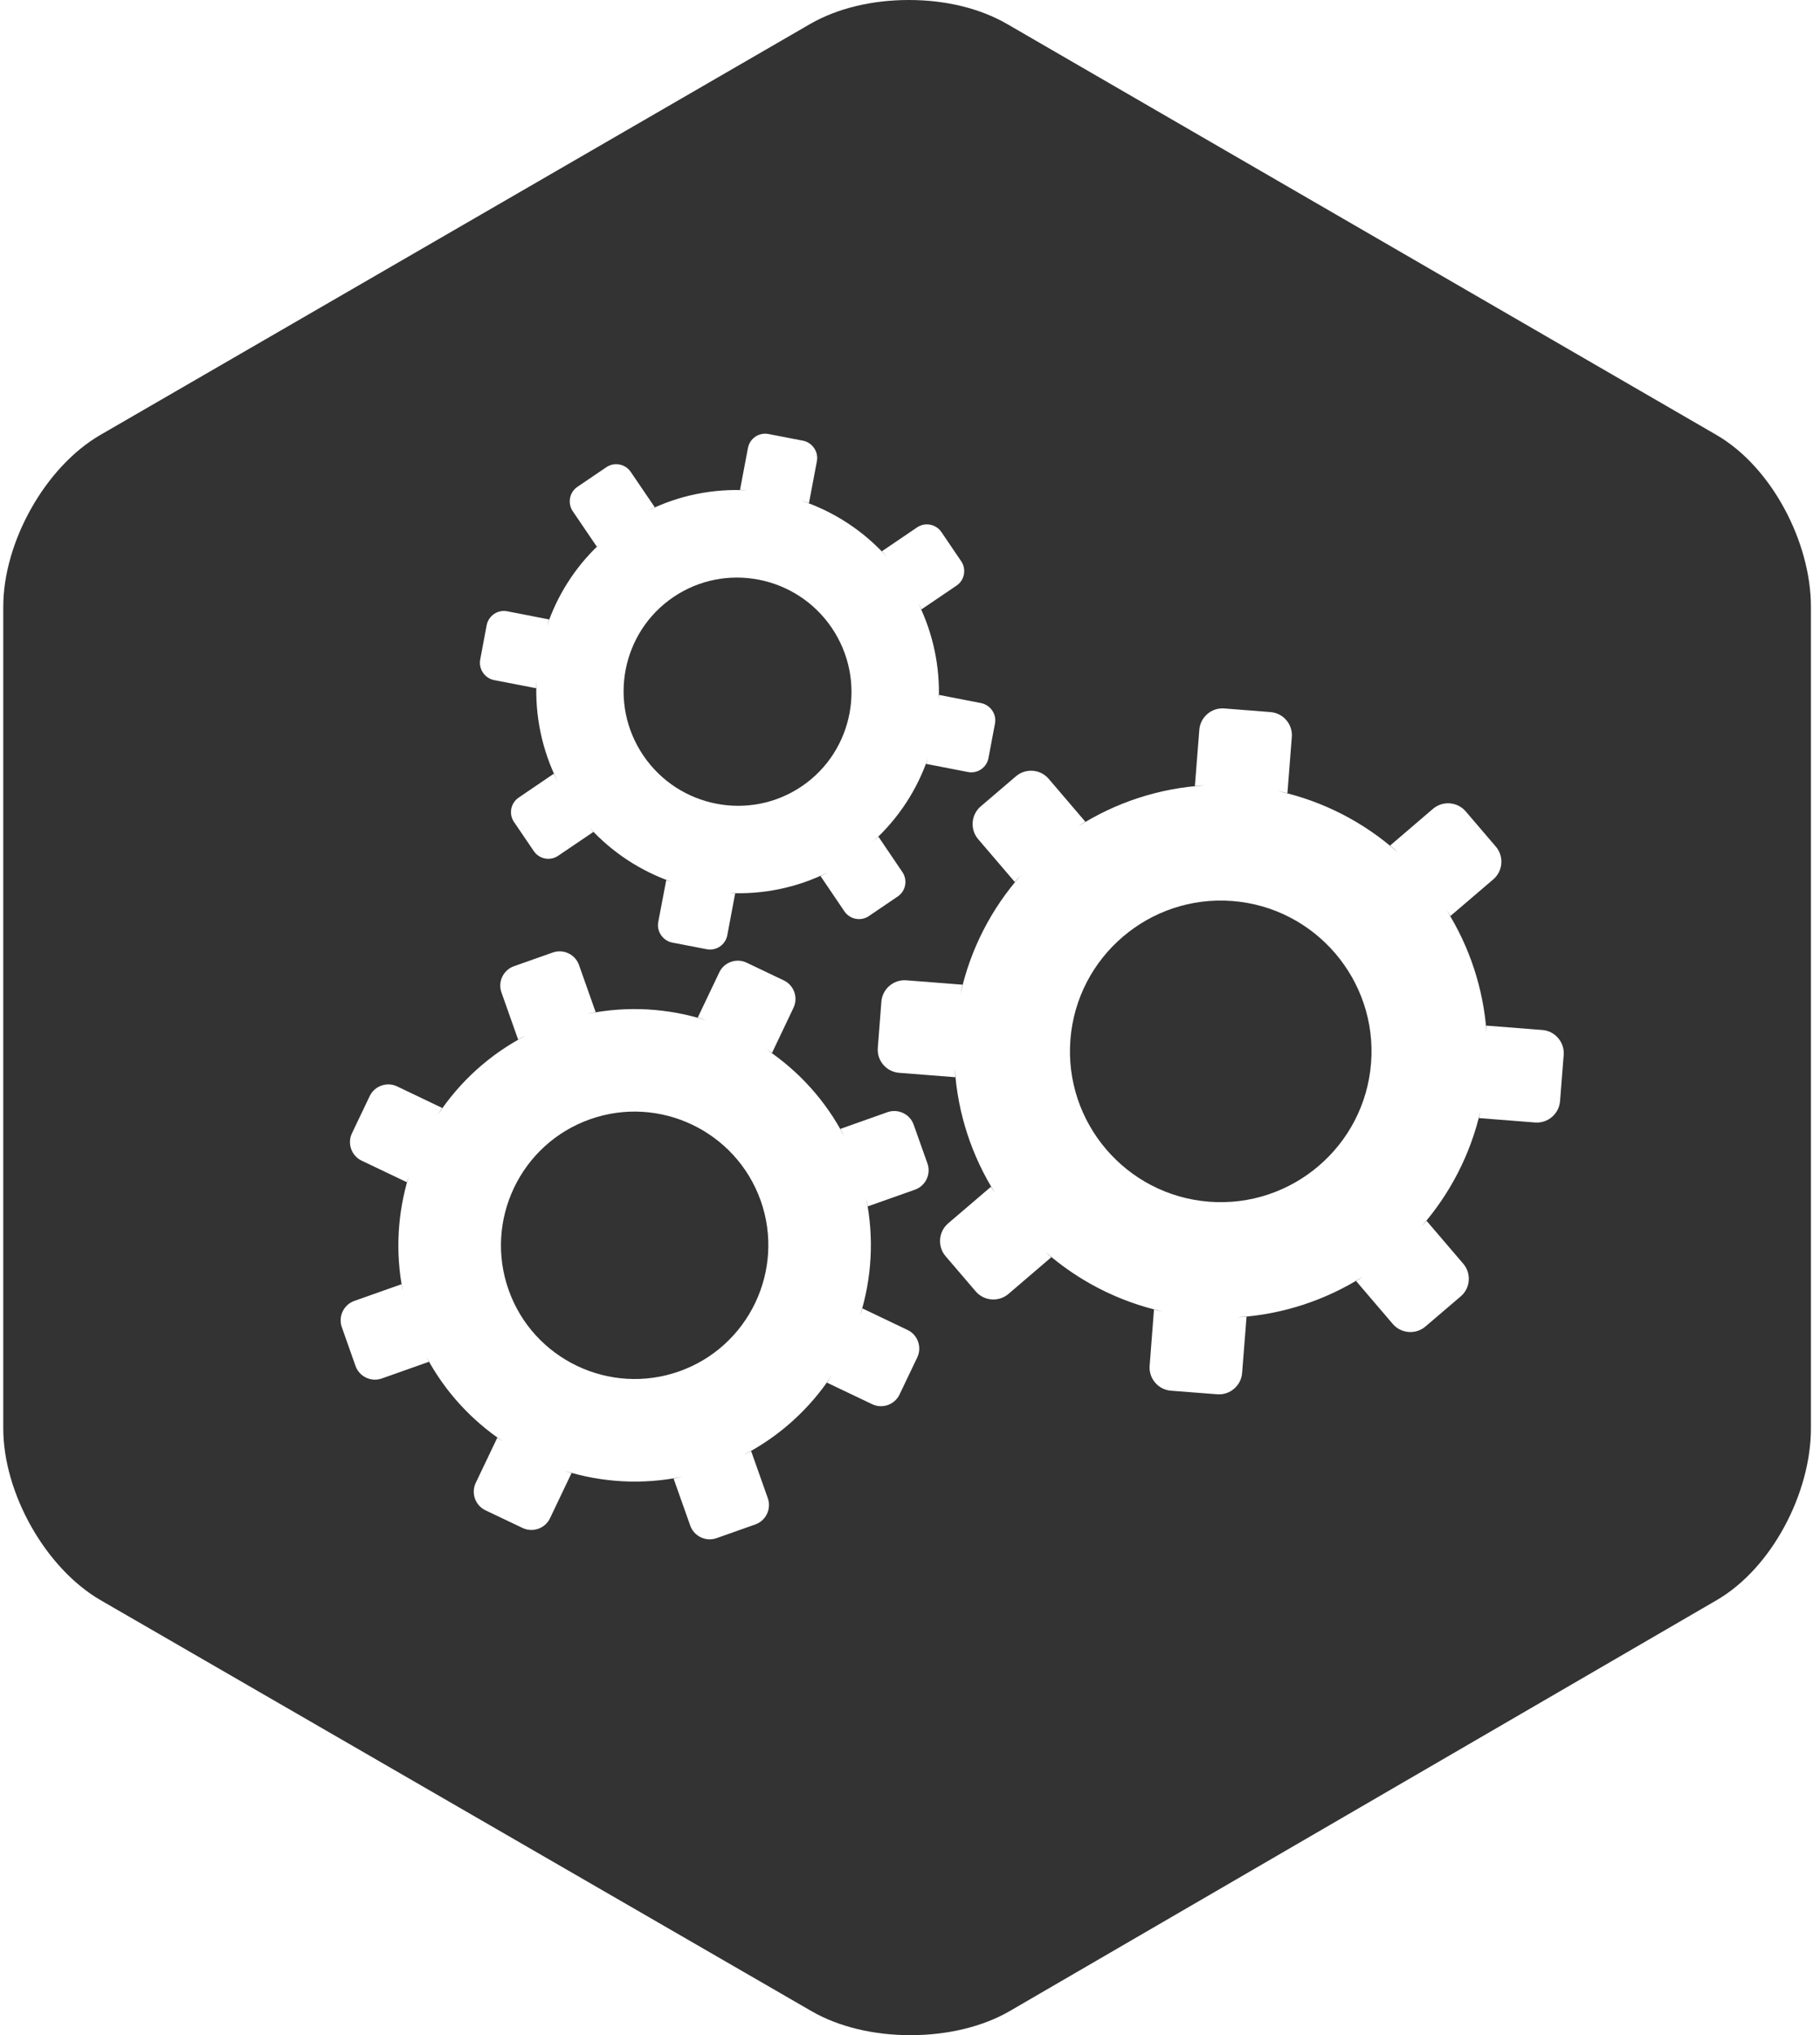 <?xml version="1.0" encoding="utf-8"?>
<!-- Generator: Adobe Illustrator 15.0.0, SVG Export Plug-In . SVG Version: 6.00 Build 0)  -->
<!DOCTYPE svg PUBLIC "-//W3C//DTD SVG 1.1//EN" "http://www.w3.org/Graphics/SVG/1.1/DTD/svg11.dtd">
<svg version="1.1" id="Layer_1" xmlns="http://www.w3.org/2000/svg" xmlns:xlink="http://www.w3.org/1999/xlink" x="0px" y="0px"
	 width="88.6px" height="99.063px" viewBox="0 0 88.6 99.063" enable-background="new 0 0 88.6 99.063" xml:space="preserve">
<g>
	<path fill="#333333" d="M28.723,54.481c-3.383,1.197-5.16,4.924-3.963,8.307c1.197,3.382,4.924,5.161,8.307,3.963
		c3.383-1.198,5.16-4.925,3.965-8.308C35.832,55.062,32.107,53.283,28.723,54.481z"/>
	<path fill="#333333" d="M39.031,38.273c2.528-1.714,3.182-5.176,1.459-7.714c-1.724-2.539-5.182-3.21-7.71-1.495
		s-3.185,5.176-1.46,7.714C33.044,39.318,36.503,39.988,39.031,38.273z"/>
	<path fill="#333333" d="M59.999,43.858c-4.036-0.315-7.575,2.711-7.89,6.746c-0.314,4.036,2.711,7.575,6.746,7.89
		c4.034,0.315,7.574-2.71,7.89-6.746C67.061,47.714,64.035,44.173,59.999,43.858z"/>
	<path fill="#333333" d="M83.549,21.165l-34.528-20C47.719,0.414,46.059,0,44.246,0s-3.501,0.414-4.802,1.165l-34.548,20
		c-2.708,1.564-4.737,5.239-4.737,8.366v40c0,3.127,2.042,6.802,4.751,8.366l34.601,20c1.301,0.751,2.997,1.166,4.81,1.166
		s3.519-0.414,4.82-1.165l34.413-20c2.709-1.564,4.604-5.239,4.604-8.366v-40C88.158,26.404,86.258,22.729,83.549,21.165z
		 M23.691,30.432c0.092-0.462,0.538-0.767,1-0.678l2.039,0.397c-0.041,0.109-0.071,0.221-0.108,0.331
		c0.496-1.473,1.341-2.832,2.513-3.945c-0.026,0.024-0.059,0.043-0.084,0.068l-1.168-1.72c-0.264-0.39-0.163-0.923,0.226-1.188
		l1.41-0.956c0.39-0.264,0.921-0.161,1.187,0.23l1.168,1.719c-0.113,0.051-0.223,0.112-0.334,0.167
		c1.53-0.756,3.188-1.076,4.82-0.992c-0.112-0.006-0.223-0.019-0.335-0.021l0.387-2.042c0.088-0.461,0.535-0.766,0.997-0.676
		l1.678,0.324c0.461,0.09,0.769,0.541,0.68,1.001l-0.386,2.041c-0.127-0.048-0.259-0.085-0.388-0.129
		c1.581,0.53,3.036,1.461,4.202,2.764c-0.087-0.098-0.171-0.2-0.262-0.294l1.712-1.162c0.387-0.263,0.922-0.16,1.186,0.23
		l0.961,1.417c0.265,0.39,0.163,0.924-0.226,1.187l-1.712,1.161c-0.047-0.104-0.104-0.205-0.154-0.307
		c0.738,1.499,1.063,3.117,1.002,4.712c0.003-0.082,0.013-0.162,0.014-0.244l2.04,0.396c0.462,0.091,0.77,0.541,0.68,1.002
		l-0.316,1.678c-0.088,0.46-0.534,0.766-0.997,0.676l-2.04-0.396c0.035-0.093,0.061-0.189,0.093-0.283
		c-0.526,1.534-1.432,2.942-2.69,4.076c0.092-0.083,0.189-0.163,0.278-0.249l1.165,1.721c0.266,0.39,0.165,0.924-0.224,1.188
		l-1.409,0.956c-0.389,0.264-0.924,0.16-1.188-0.23l-1.164-1.72c0.124-0.056,0.246-0.123,0.368-0.185
		c-1.526,0.763-3.182,1.089-4.814,1.012c0.097,0.005,0.193,0.016,0.291,0.018l-0.384,2.042c-0.089,0.461-0.539,0.766-0.998,0.676
		l-1.678-0.324c-0.461-0.09-0.77-0.541-0.684-1.002l0.389-2.042c0.091,0.035,0.185,0.06,0.277,0.092
		c-1.514-0.528-2.907-1.425-4.035-2.667c0.071,0.077,0.137,0.16,0.209,0.234l-1.715,1.161c-0.387,0.264-0.92,0.161-1.184-0.229
		l-0.963-1.417c-0.266-0.39-0.163-0.924,0.227-1.187l1.709-1.162c0.06,0.131,0.13,0.258,0.195,0.388
		c-0.782-1.554-1.116-3.239-1.036-4.895c-0.005,0.115-0.018,0.23-0.02,0.345l-2.042-0.395c-0.459-0.09-0.766-0.541-0.678-1.002
		L23.691,30.432z M44.541,57.909l-2.293,0.811c-0.022-0.135-0.058-0.271-0.085-0.405c0.399,1.947,0.275,3.908-0.293,5.723
		c0.037-0.117,0.081-0.231,0.114-0.35l2.197,1.049c0.498,0.237,0.71,0.838,0.473,1.335l-0.863,1.806
		c-0.235,0.497-0.837,0.71-1.332,0.473l-2.198-1.049c0.073-0.103,0.136-0.212,0.205-0.317c-1.054,1.589-2.505,2.924-4.276,3.842
		c0.125-0.065,0.254-0.124,0.377-0.193l0.811,2.292c0.184,0.518-0.09,1.094-0.607,1.277l-1.889,0.668
		c-0.52,0.184-1.095-0.09-1.28-0.61l-0.811-2.29c0.145-0.024,0.289-0.062,0.433-0.092c-1.949,0.404-3.912,0.284-5.729-0.282
		c0.11,0.035,0.217,0.076,0.328,0.107l-1.048,2.198c-0.235,0.497-0.837,0.71-1.334,0.473l-1.81-0.861
		c-0.496-0.237-0.708-0.838-0.471-1.335l1.049-2.198c0.092,0.065,0.19,0.121,0.284,0.184c-1.533-1.024-2.826-2.418-3.734-4.113
		c0.042,0.077,0.077,0.158,0.12,0.234l-2.291,0.812c-0.523,0.184-1.098-0.09-1.281-0.609L16.64,64.6
		c-0.185-0.519,0.091-1.093,0.607-1.276l2.294-0.812c0.018,0.107,0.046,0.214,0.067,0.321c-0.372-1.894-0.253-3.797,0.288-5.565
		c-0.028,0.093-0.064,0.183-0.09,0.277l-2.198-1.048c-0.499-0.237-0.712-0.838-0.474-1.335l0.862-1.807
		c0.237-0.498,0.838-0.711,1.336-0.474l2.196,1.05c-0.079,0.11-0.146,0.227-0.22,0.34c1.061-1.606,2.525-2.956,4.316-3.877
		c-0.134,0.069-0.271,0.132-0.402,0.206l-0.811-2.292c-0.186-0.519,0.09-1.094,0.609-1.277l1.887-0.667
		c0.521-0.185,1.096,0.089,1.279,0.609l0.811,2.292c-0.142,0.023-0.283,0.061-0.424,0.089c1.972-0.408,3.958-0.279,5.793,0.305
		c-0.133-0.042-0.263-0.092-0.398-0.13l1.047-2.198c0.233-0.497,0.838-0.71,1.334-0.472l1.807,0.862
		c0.498,0.237,0.709,0.838,0.471,1.335l-1.046,2.198c-0.087-0.062-0.18-0.115-0.27-0.174c1.571,1.054,2.891,2.496,3.798,4.253
		c-0.066-0.127-0.126-0.26-0.197-0.385l2.29-0.812c0.52-0.183,1.095,0.091,1.277,0.61l0.67,1.887
		C45.334,57.15,45.059,57.725,44.541,57.909z M75.945,53.6c-0.049,0.619-0.595,1.086-1.215,1.038l-2.732-0.214
		c0.029-0.114,0.048-0.233,0.074-0.349c-0.487,2.126-1.488,4.037-2.861,5.611c0.077-0.088,0.161-0.171,0.236-0.262l1.784,2.086
		c0.405,0.472,0.353,1.188-0.121,1.592l-1.718,1.467c-0.47,0.403-1.186,0.348-1.59-0.125l-1.785-2.088
		c0.121-0.072,0.234-0.155,0.353-0.23c-1.808,1.149-3.904,1.858-6.139,1.996c0.15-0.01,0.303-0.01,0.452-0.025l-0.215,2.734
		c-0.049,0.62-0.594,1.085-1.213,1.037l-2.252-0.175c-0.621-0.048-1.086-0.596-1.037-1.214l0.211-2.733
		c0.145,0.037,0.294,0.062,0.439,0.094c-2.172-0.48-4.121-1.497-5.721-2.898c0.096,0.084,0.185,0.175,0.283,0.256l-2.086,1.786
		c-0.471,0.403-1.189,0.347-1.594-0.125l-1.468-1.716c-0.402-0.471-0.345-1.188,0.124-1.592l2.088-1.785
		c0.063,0.106,0.137,0.206,0.203,0.311c-1.125-1.786-1.822-3.852-1.964-6.053c0.009,0.136,0.009,0.274,0.022,0.41l-2.735-0.214
		c-0.619-0.048-1.085-0.594-1.036-1.213l0.175-2.252c0.049-0.62,0.594-1.086,1.215-1.038l2.733,0.213
		c-0.039,0.149-0.064,0.304-0.098,0.456c0.483-2.199,1.516-4.17,2.942-5.783c-0.099,0.11-0.203,0.215-0.297,0.329l-1.785-2.087
		c-0.402-0.472-0.348-1.189,0.125-1.593l1.717-1.467c0.471-0.403,1.189-0.349,1.592,0.124l1.784,2.088
		c-0.126,0.075-0.244,0.161-0.367,0.239c1.819-1.16,3.933-1.874,6.186-2.007c-0.162,0.01-0.324,0.011-0.485,0.026l0.215-2.733
		c0.049-0.62,0.594-1.086,1.213-1.038l2.254,0.177c0.619,0.048,1.086,0.594,1.036,1.212l-0.214,2.734
		c-0.152-0.04-0.311-0.065-0.465-0.1c2.227,0.488,4.22,1.538,5.845,2.989c-0.126-0.113-0.247-0.233-0.378-0.341l2.084-1.785
		c0.475-0.404,1.189-0.348,1.594,0.125l1.467,1.716c0.404,0.472,0.347,1.188-0.125,1.593l-2.088,1.784
		c-0.059-0.1-0.128-0.193-0.189-0.291c1.11,1.767,1.8,3.807,1.951,5.979c-0.008-0.117-0.009-0.237-0.02-0.354l2.733,0.213
		c0.618,0.048,1.087,0.594,1.04,1.213L75.945,53.6z"/>
</g>
</svg>

